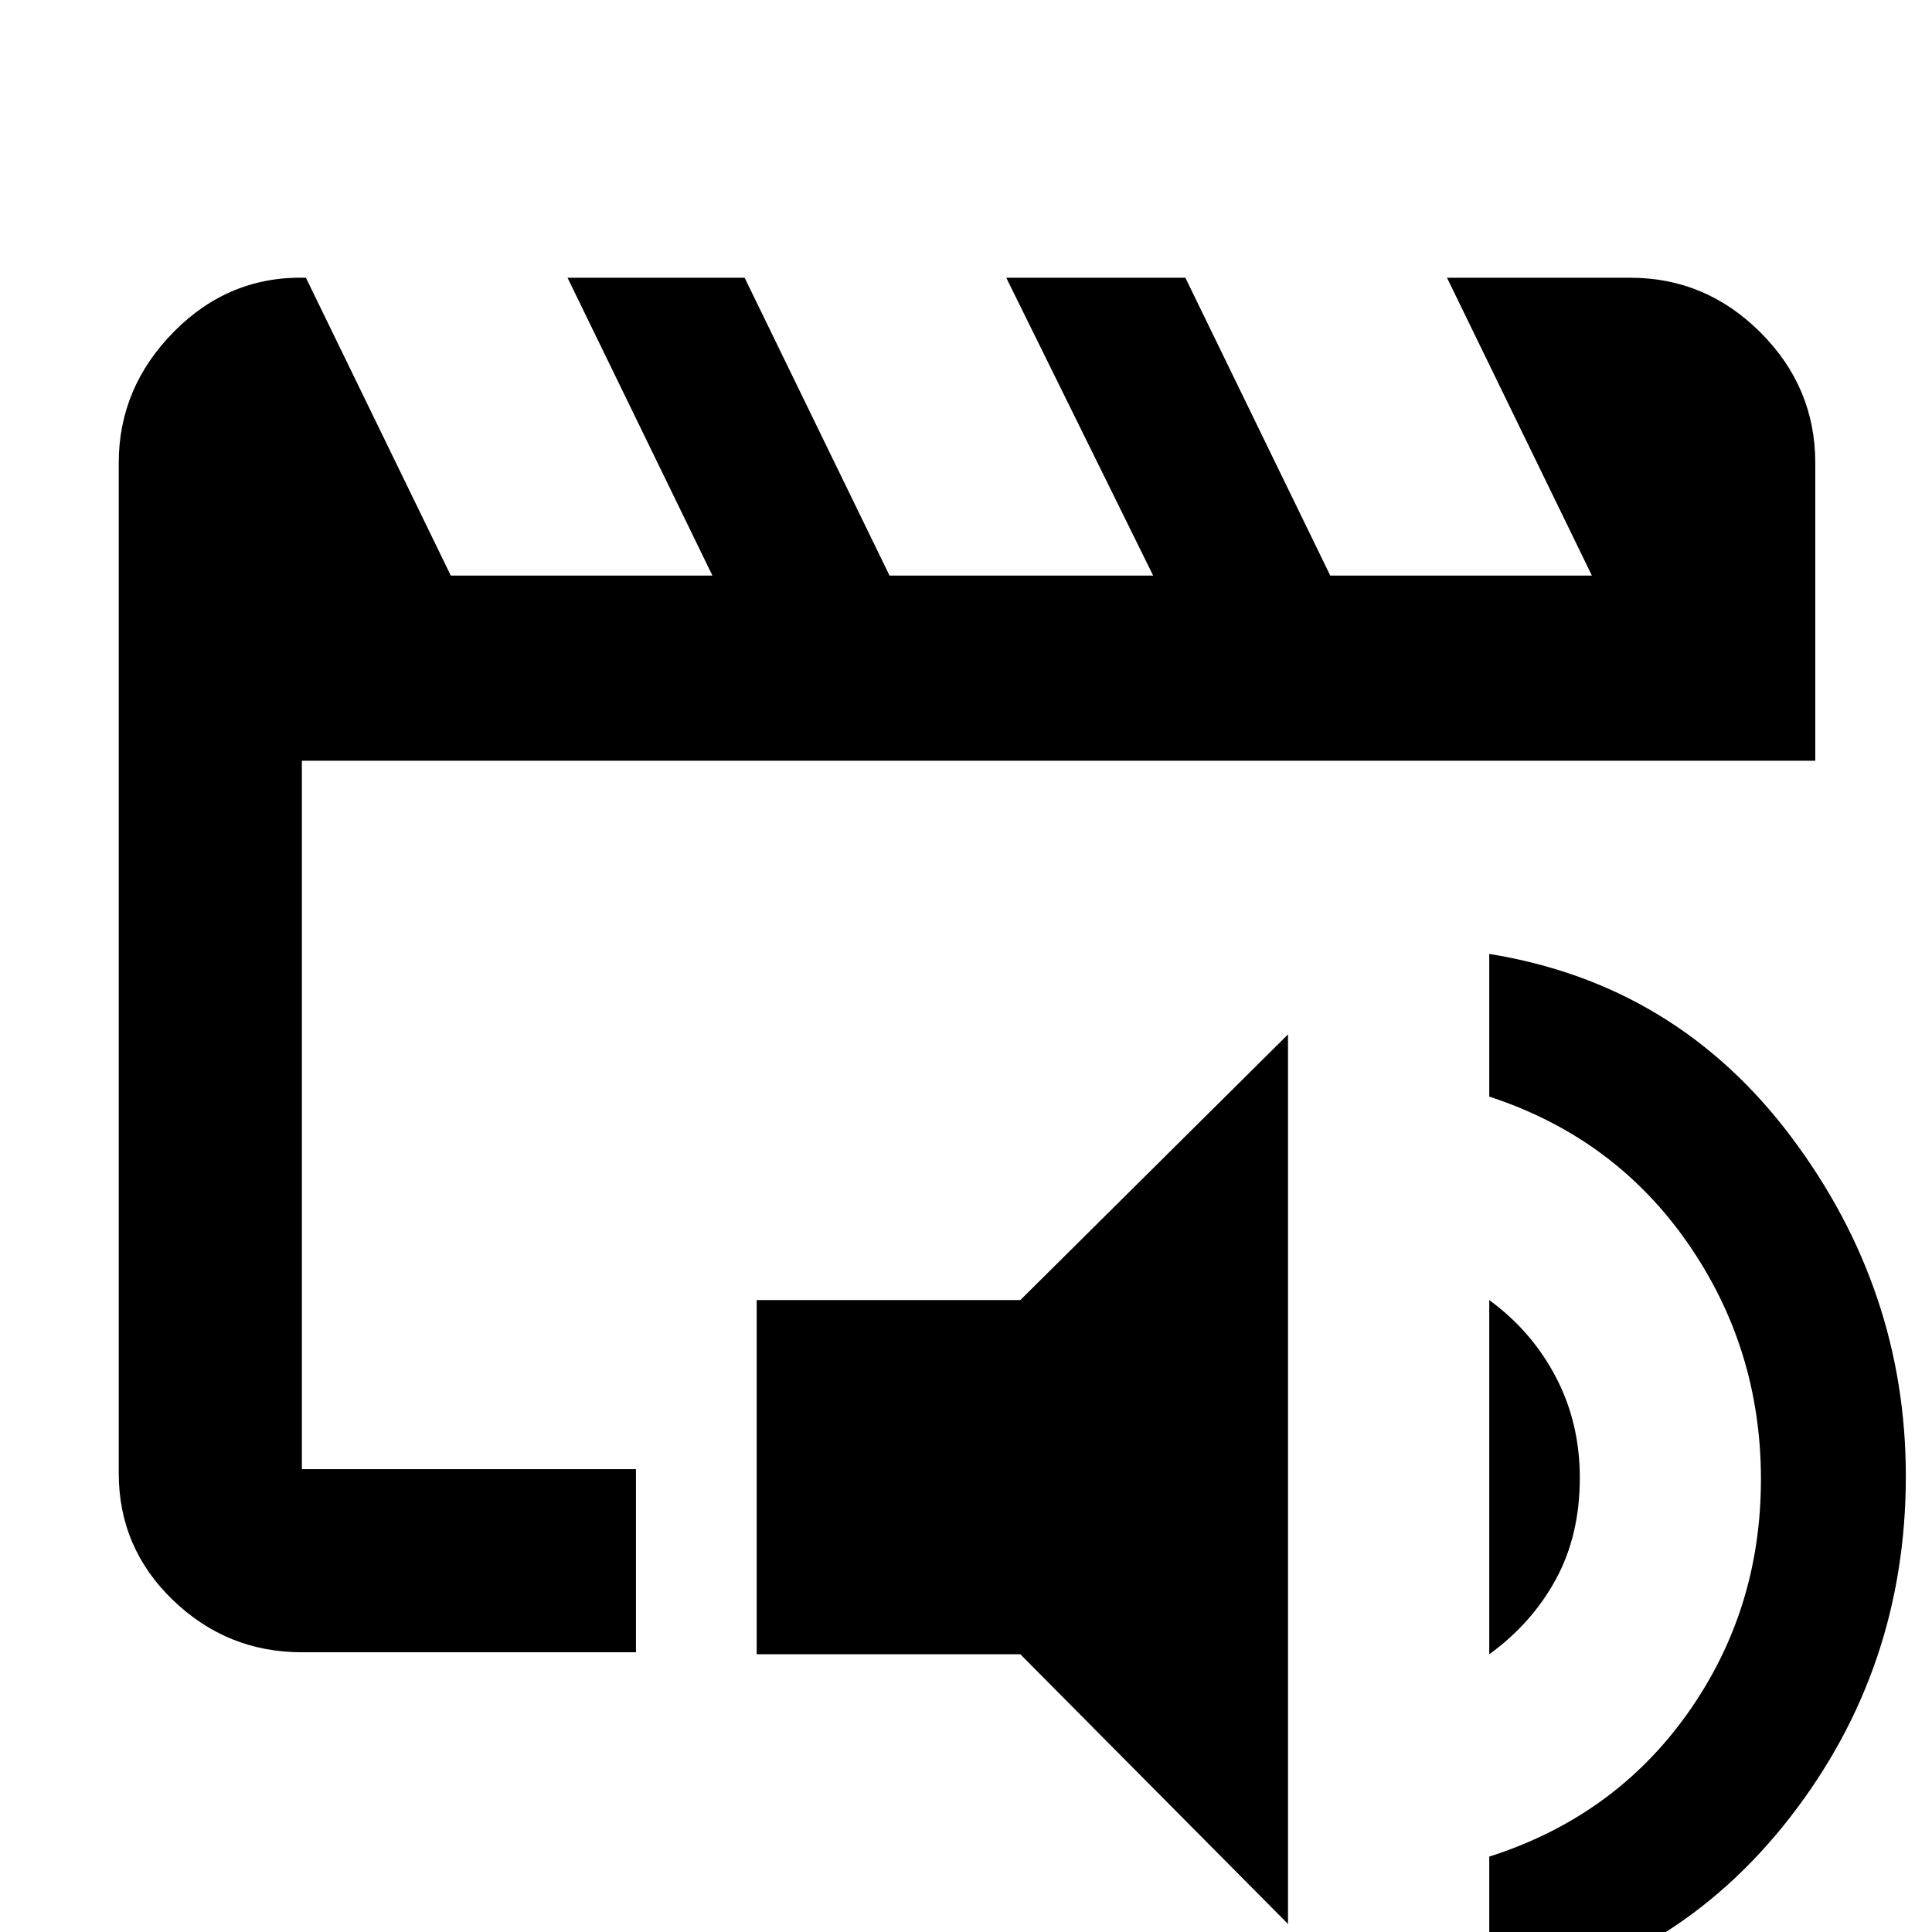 <svg xmlns="http://www.w3.org/2000/svg" height="48" viewBox="0 -960 960 960" width="48"><path d="M150-230v-352 352Zm0 91q-37.17 0-64.09-25.94Q59-190.88 59-228v-502q0-37.46 27.47-65.23Q113.95-823 152-822l72 148h130l-72-148h88l72 148h131l-73-148h89l72 148h130l-72-148h91q37.59 0 64.79 27.21Q902-767.59 902-730v148H150v352h166v91H150ZM640-4 507-138H376v-176h131l133-132V-4Zm100 38v-71.46q62.13-19.83 98.57-71.18Q875-160 875-225t-36.43-117.4q-36.44-52.4-98.57-72.7V-486q93 15 150 90.86 57 75.87 57 168.64Q947-131 889.5-57T740 34Zm0-172v-176q21.1 15.4 33.05 38.16Q785-253.07 785-225.7q0 28.68-11.95 50.55Q761.1-153.28 740-138Z"/></svg>